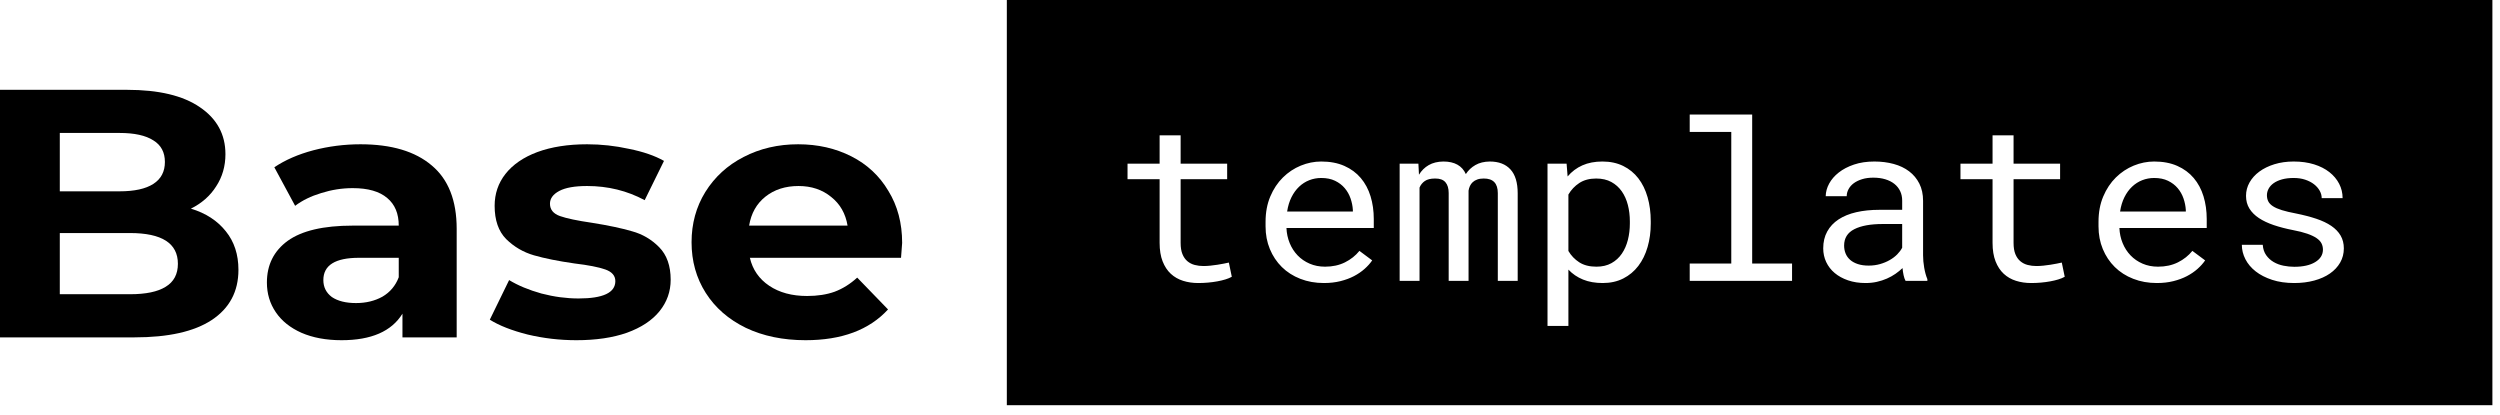 <svg width="235" height="39" viewBox="0 0 235 39" fill="none" xmlns="http://www.w3.org/2000/svg">
<path fill-rule="evenodd" clip-rule="evenodd" d="M94.642 0H234.285V38.089H94.642V0ZM110.979 15.386V12.719H109.004V15.386H105.988V16.842H109.004V22.828C109.004 23.507 109.098 24.085 109.285 24.564C109.473 25.043 109.729 25.433 110.055 25.735C110.381 26.037 110.765 26.257 111.207 26.396C111.649 26.536 112.125 26.605 112.635 26.605C112.939 26.605 113.246 26.592 113.553 26.564C113.861 26.537 114.153 26.498 114.429 26.447C114.706 26.396 114.96 26.335 115.194 26.264C115.428 26.193 115.626 26.11 115.789 26.015L115.512 24.681C115.392 24.708 115.238 24.741 115.051 24.778C114.863 24.815 114.661 24.851 114.445 24.885C114.229 24.919 114.008 24.948 113.782 24.971C113.555 24.995 113.336 25.007 113.123 25.007C112.833 25.007 112.559 24.973 112.301 24.905C112.042 24.837 111.814 24.72 111.616 24.554C111.418 24.387 111.262 24.165 111.149 23.887C111.035 23.609 110.979 23.256 110.979 22.828V16.842H115.353V15.386H110.979ZM124.452 26.605C123.645 26.605 122.904 26.473 122.228 26.208C121.552 25.944 120.973 25.574 120.492 25.099C120.01 24.623 119.635 24.06 119.366 23.409C119.097 22.757 118.963 22.048 118.963 21.281V20.853C118.963 19.964 119.112 19.168 119.409 18.466C119.706 17.763 120.101 17.169 120.593 16.684C121.085 16.199 121.644 15.827 122.27 15.569C122.897 15.312 123.539 15.183 124.197 15.183C125.026 15.183 125.749 15.32 126.369 15.595C126.988 15.87 127.503 16.25 127.914 16.735C128.324 17.22 128.63 17.792 128.832 18.451C129.034 19.109 129.135 19.822 129.135 20.588V21.433H120.927C120.948 21.936 121.049 22.407 121.23 22.849C121.41 23.29 121.658 23.675 121.973 24.004C122.288 24.333 122.665 24.593 123.104 24.783C123.543 24.973 124.028 25.068 124.558 25.068C125.259 25.068 125.882 24.932 126.427 24.661C126.972 24.389 127.425 24.029 127.786 23.582L128.986 24.477C128.795 24.756 128.556 25.022 128.269 25.277C127.983 25.531 127.652 25.757 127.277 25.954C126.901 26.151 126.477 26.308 126.003 26.427C125.528 26.546 125.012 26.605 124.452 26.605ZM123.071 16.939C123.425 16.8 123.8 16.73 124.197 16.73C124.699 16.73 125.133 16.818 125.498 16.995C125.862 17.171 126.165 17.402 126.405 17.687C126.646 17.972 126.828 18.294 126.952 18.654C127.076 19.014 127.149 19.377 127.17 19.744V19.886H120.99C121.068 19.377 121.204 18.927 121.399 18.537C121.594 18.147 121.833 17.818 122.116 17.55C122.399 17.282 122.717 17.078 123.071 16.939ZM133.33 15.386L133.383 16.425C133.617 16.038 133.923 15.736 134.301 15.519C134.68 15.301 135.139 15.189 135.677 15.183C136.731 15.183 137.436 15.576 137.789 16.364C138.016 16.011 138.315 15.727 138.687 15.514C139.058 15.3 139.51 15.189 140.04 15.183C140.883 15.183 141.53 15.43 141.984 15.926C142.437 16.421 142.663 17.171 142.663 18.176V26.402H140.794V18.155C140.794 17.232 140.352 16.774 139.467 16.781C139.233 16.781 139.032 16.811 138.862 16.873C138.692 16.934 138.55 17.017 138.437 17.122C138.324 17.227 138.235 17.349 138.172 17.488C138.108 17.628 138.066 17.772 138.044 17.921V26.402H136.176V18.145C136.176 17.704 136.073 17.365 135.868 17.127C135.662 16.89 135.337 16.774 134.891 16.781C134.48 16.781 134.162 16.859 133.935 17.015C133.709 17.171 133.542 17.378 133.436 17.636V26.402H131.567V15.386H133.33ZM154.873 23.22C155.071 22.538 155.171 21.803 155.171 21.016V20.802C155.171 19.981 155.071 19.226 154.873 18.537C154.675 17.848 154.385 17.256 154.003 16.761C153.62 16.265 153.146 15.878 152.58 15.6C152.014 15.322 151.362 15.183 150.626 15.183C149.911 15.183 149.283 15.303 148.741 15.544C148.2 15.785 147.738 16.133 147.356 16.587L147.26 15.386H145.466V30.637H147.43V25.343C147.812 25.75 148.271 26.062 148.805 26.279C149.34 26.497 149.957 26.605 150.658 26.605C151.38 26.605 152.022 26.463 152.585 26.178C153.148 25.893 153.62 25.499 154.003 24.997C154.385 24.494 154.675 23.902 154.873 23.22ZM153.206 20.802C153.206 20.266 153.144 19.755 153.02 19.27C152.896 18.785 152.705 18.357 152.447 17.987C152.188 17.617 151.861 17.324 151.464 17.107C151.068 16.89 150.594 16.781 150.042 16.781C149.412 16.781 148.883 16.922 148.454 17.203C148.026 17.485 147.685 17.846 147.43 18.288V23.592C147.685 24.026 148.024 24.381 148.449 24.656C148.874 24.93 149.412 25.068 150.063 25.068C150.608 25.068 151.079 24.958 151.475 24.737C151.872 24.517 152.197 24.22 152.452 23.846C152.707 23.473 152.896 23.042 153.02 22.553C153.144 22.065 153.206 21.552 153.206 21.016V20.802ZM164.705 10.764H158.833V12.403H162.74V24.773H158.833V26.402H168.453V24.773H164.705V10.764ZM179.123 26.402C179.045 26.259 178.983 26.081 178.937 25.867C178.891 25.653 178.858 25.431 178.837 25.2C178.638 25.39 178.417 25.57 178.173 25.74C177.929 25.91 177.66 26.059 177.366 26.188C177.072 26.317 176.759 26.419 176.426 26.493C176.094 26.568 175.74 26.605 175.365 26.605C174.756 26.605 174.205 26.52 173.713 26.351C173.221 26.181 172.804 25.952 172.461 25.663C172.117 25.375 171.852 25.032 171.664 24.635C171.477 24.238 171.383 23.809 171.383 23.347C171.383 22.743 171.508 22.214 171.76 21.759C172.011 21.305 172.367 20.926 172.827 20.624C173.287 20.322 173.841 20.096 174.489 19.947C175.136 19.798 175.86 19.723 176.66 19.723H178.805V18.858C178.805 18.525 178.741 18.227 178.614 17.962C178.486 17.697 178.306 17.471 178.072 17.285C177.838 17.098 177.554 16.954 177.217 16.852C176.881 16.75 176.504 16.7 176.087 16.7C175.697 16.7 175.349 16.747 175.041 16.842C174.733 16.937 174.473 17.063 174.26 17.219C174.048 17.375 173.883 17.56 173.767 17.774C173.65 17.987 173.591 18.21 173.591 18.44H171.616C171.623 18.04 171.731 17.646 171.94 17.259C172.149 16.873 172.45 16.525 172.843 16.216C173.236 15.907 173.713 15.658 174.276 15.468C174.839 15.278 175.478 15.183 176.193 15.183C176.844 15.183 177.449 15.259 178.008 15.412C178.568 15.564 179.051 15.795 179.458 16.104C179.865 16.413 180.185 16.798 180.419 17.259C180.652 17.721 180.769 18.261 180.769 18.878V23.999C180.769 24.366 180.804 24.754 180.875 25.165C180.946 25.575 181.045 25.933 181.173 26.239V26.402H179.123ZM176.723 24.824C176.39 24.919 176.033 24.966 175.651 24.966C175.269 24.966 174.932 24.919 174.642 24.824C174.352 24.729 174.111 24.598 173.92 24.432C173.729 24.265 173.586 24.067 173.49 23.836C173.394 23.605 173.347 23.354 173.347 23.083C173.347 22.384 173.665 21.871 174.302 21.546C174.939 21.22 175.831 21.057 176.978 21.057H178.804V23.286C178.691 23.503 178.535 23.712 178.337 23.913C178.139 24.113 177.904 24.291 177.631 24.447C177.358 24.603 177.056 24.729 176.723 24.824ZM189.275 12.719V15.386H193.649V16.842H189.275V22.828C189.275 23.256 189.331 23.609 189.444 23.887C189.558 24.165 189.713 24.387 189.912 24.554C190.11 24.72 190.338 24.837 190.597 24.905C190.855 24.973 191.129 25.007 191.419 25.007C191.632 25.007 191.851 24.995 192.078 24.971C192.304 24.948 192.525 24.919 192.741 24.885C192.957 24.851 193.159 24.815 193.347 24.778C193.534 24.741 193.688 24.708 193.808 24.681L194.084 26.015C193.922 26.11 193.723 26.193 193.49 26.264C193.256 26.335 193.001 26.396 192.725 26.447C192.449 26.498 192.157 26.537 191.849 26.564C191.541 26.592 191.235 26.605 190.931 26.605C190.421 26.605 189.945 26.536 189.503 26.396C189.06 26.257 188.676 26.037 188.351 25.735C188.025 25.433 187.769 25.043 187.581 24.564C187.393 24.085 187.3 23.507 187.3 22.828V16.842H184.284V15.386H187.3V12.719H189.275ZM200.525 26.208C201.201 26.473 201.942 26.605 202.749 26.605C203.308 26.605 203.825 26.546 204.299 26.427C204.774 26.308 205.198 26.151 205.574 25.954C205.949 25.757 206.28 25.531 206.566 25.277C206.853 25.022 207.092 24.756 207.283 24.477L206.083 23.582C205.722 24.029 205.269 24.389 204.724 24.661C204.179 24.932 203.556 25.068 202.855 25.068C202.324 25.068 201.84 24.973 201.401 24.783C200.962 24.593 200.585 24.333 200.27 24.004C199.955 23.675 199.707 23.29 199.527 22.849C199.346 22.407 199.245 21.936 199.224 21.433H207.432V20.588C207.432 19.822 207.331 19.109 207.129 18.451C206.927 17.792 206.621 17.22 206.211 16.735C205.8 16.25 205.285 15.87 204.666 15.595C204.046 15.32 203.323 15.183 202.494 15.183C201.836 15.183 201.194 15.312 200.567 15.569C199.941 15.827 199.382 16.199 198.89 16.684C198.398 17.169 198.003 17.763 197.706 18.466C197.408 19.168 197.26 19.964 197.26 20.853V21.281C197.26 22.048 197.394 22.757 197.663 23.409C197.932 24.06 198.307 24.623 198.789 25.099C199.27 25.574 199.849 25.944 200.525 26.208ZM202.494 16.73C202.097 16.73 201.722 16.8 201.368 16.939C201.014 17.078 200.696 17.282 200.413 17.55C200.129 17.818 199.891 18.147 199.696 18.537C199.501 18.927 199.365 19.377 199.287 19.886H205.467V19.744C205.445 19.377 205.373 19.014 205.249 18.654C205.125 18.294 204.943 17.972 204.702 17.687C204.462 17.402 204.159 17.171 203.794 16.995C203.43 16.818 202.996 16.73 202.494 16.73ZM218.219 22.874C218.311 23.054 218.357 23.256 218.357 23.48C218.35 23.962 218.106 24.349 217.624 24.64C217.143 24.932 216.488 25.078 215.66 25.078C215.327 25.078 214.991 25.044 214.651 24.976C214.312 24.908 214.002 24.793 213.722 24.63C213.443 24.467 213.209 24.253 213.022 23.989C212.834 23.724 212.726 23.398 212.698 23.012H210.733C210.733 23.48 210.845 23.931 211.068 24.366C211.291 24.8 211.613 25.182 212.034 25.511C212.455 25.84 212.97 26.105 213.579 26.305C214.188 26.505 214.881 26.605 215.66 26.605C216.34 26.605 216.966 26.527 217.539 26.371C218.113 26.215 218.605 25.994 219.015 25.709C219.426 25.424 219.746 25.081 219.976 24.681C220.206 24.281 220.321 23.836 220.321 23.347C220.321 22.893 220.22 22.492 220.019 22.146C219.817 21.8 219.525 21.496 219.143 21.235C218.761 20.974 218.29 20.75 217.731 20.563C217.171 20.376 216.538 20.212 215.83 20.069C215.292 19.968 214.848 19.862 214.497 19.754C214.147 19.645 213.867 19.523 213.659 19.387C213.45 19.251 213.303 19.099 213.218 18.929C213.133 18.759 213.091 18.566 213.091 18.349C213.091 18.138 213.144 17.935 213.25 17.738C213.356 17.541 213.514 17.368 213.722 17.219C213.931 17.069 214.193 16.951 214.508 16.862C214.823 16.774 215.189 16.73 215.607 16.73C216.01 16.73 216.373 16.784 216.695 16.893C217.017 17.002 217.292 17.144 217.518 17.32C217.745 17.497 217.922 17.699 218.049 17.926C218.177 18.154 218.24 18.386 218.24 18.624H220.205C220.205 18.142 220.097 17.692 219.881 17.275C219.665 16.857 219.359 16.492 218.962 16.18C218.566 15.868 218.085 15.624 217.518 15.447C216.952 15.271 216.315 15.183 215.607 15.183C214.949 15.183 214.345 15.268 213.797 15.437C213.248 15.607 212.776 15.838 212.379 16.129C211.983 16.421 211.675 16.762 211.455 17.153C211.236 17.543 211.126 17.962 211.126 18.41C211.126 18.865 211.232 19.263 211.445 19.606C211.657 19.949 211.956 20.247 212.342 20.502C212.728 20.756 213.191 20.975 213.733 21.159C214.274 21.342 214.874 21.498 215.533 21.627C216.071 21.729 216.52 21.842 216.881 21.968C217.242 22.093 217.532 22.231 217.752 22.38C217.971 22.53 218.127 22.694 218.219 22.874Z" fill="black"/>
<path d="M17.944 19.613C19.341 20.034 20.434 20.743 21.226 21.74C22.017 22.715 22.413 23.923 22.413 25.363C22.413 27.402 21.575 28.976 19.899 30.084C18.247 31.17 15.826 31.713 12.638 31.713H0V8.443H11.94C14.919 8.443 17.2 8.986 18.782 10.072C20.388 11.158 21.191 12.632 21.191 14.493C21.191 15.623 20.9 16.632 20.318 17.518C19.76 18.405 18.968 19.103 17.944 19.613ZM5.621 12.498V17.984H11.241C12.638 17.984 13.697 17.751 14.418 17.285C15.14 16.82 15.501 16.133 15.501 15.224C15.501 14.316 15.14 13.64 14.418 13.197C13.697 12.731 12.638 12.498 11.241 12.498H5.621ZM12.219 27.657C13.708 27.657 14.825 27.425 15.57 26.959C16.338 26.494 16.722 25.773 16.722 24.798C16.722 22.87 15.221 21.906 12.219 21.906H5.621V27.657H12.219Z" fill="black"/>
<path d="M33.886 13.562C36.795 13.562 39.03 14.227 40.589 15.557C42.148 16.864 42.928 18.848 42.928 21.507V31.713H37.831V29.486C36.807 31.148 34.899 31.979 32.106 31.979C30.663 31.979 29.406 31.746 28.335 31.281C27.288 30.815 26.485 30.173 25.927 29.353C25.368 28.533 25.089 27.602 25.089 26.56C25.089 24.898 25.74 23.591 27.044 22.638C28.37 21.685 30.407 21.208 33.153 21.208H37.482C37.482 20.078 37.121 19.214 36.4 18.615C35.678 17.995 34.596 17.684 33.153 17.684C32.152 17.684 31.163 17.84 30.186 18.15C29.232 18.438 28.417 18.837 27.742 19.347L25.787 15.723C26.811 15.036 28.033 14.504 29.453 14.127C30.895 13.751 32.373 13.562 33.886 13.562ZM33.467 28.488C34.398 28.488 35.224 28.289 35.946 27.89C36.667 27.469 37.179 26.86 37.482 26.062V24.233H33.747C31.512 24.233 30.395 24.931 30.395 26.328C30.395 26.992 30.663 27.524 31.198 27.923C31.757 28.3 32.513 28.488 33.467 28.488Z" fill="black"/>
<path d="M54.176 31.979C52.617 31.979 51.092 31.802 49.603 31.447C48.113 31.07 46.926 30.605 46.042 30.051L47.857 26.328C48.695 26.837 49.707 27.258 50.894 27.591C52.081 27.901 53.245 28.056 54.386 28.056C56.69 28.056 57.842 27.513 57.842 26.427C57.842 25.918 57.528 25.552 56.899 25.33C56.271 25.109 55.305 24.92 54.002 24.765C52.465 24.544 51.197 24.289 50.196 24.001C49.195 23.712 48.323 23.203 47.578 22.471C46.856 21.74 46.496 20.698 46.496 19.347C46.496 18.216 46.833 17.219 47.508 16.355C48.206 15.468 49.207 14.781 50.51 14.294C51.837 13.806 53.396 13.562 55.188 13.562C56.515 13.562 57.83 13.706 59.133 13.994C60.46 14.26 61.554 14.637 62.415 15.125L60.6 18.815C58.947 17.928 57.144 17.485 55.188 17.485C54.025 17.485 53.152 17.64 52.57 17.95C51.988 18.261 51.697 18.66 51.697 19.147C51.697 19.701 52.012 20.089 52.64 20.311C53.268 20.532 54.269 20.743 55.642 20.942C57.178 21.186 58.435 21.452 59.413 21.74C60.39 22.006 61.24 22.505 61.961 23.236C62.683 23.967 63.043 24.987 63.043 26.294C63.043 27.402 62.694 28.389 61.996 29.253C61.298 30.117 60.274 30.793 58.924 31.281C57.597 31.746 56.015 31.979 54.176 31.979Z" fill="black"/>
<path d="M84.802 22.837C84.802 22.904 84.767 23.369 84.697 24.233H70.488C70.744 25.341 71.349 26.217 72.304 26.86C73.258 27.502 74.445 27.823 75.865 27.823C76.842 27.823 77.703 27.691 78.448 27.425C79.216 27.137 79.926 26.693 80.577 26.095L83.475 29.087C81.706 31.015 79.123 31.979 75.725 31.979C73.607 31.979 71.733 31.591 70.104 30.815C68.475 30.018 67.218 28.921 66.334 27.524C65.449 26.128 65.007 24.544 65.007 22.771C65.007 21.02 65.438 19.446 66.299 18.05C67.183 16.632 68.382 15.535 69.895 14.759C71.431 13.961 73.141 13.562 75.027 13.562C76.865 13.562 78.529 13.939 80.019 14.693C81.508 15.446 82.672 16.532 83.51 17.95C84.371 19.347 84.802 20.976 84.802 22.837ZM75.061 17.485C73.828 17.485 72.792 17.817 71.954 18.482C71.117 19.147 70.605 20.056 70.418 21.208H79.67C79.484 20.078 78.972 19.18 78.134 18.515C77.296 17.828 76.272 17.485 75.061 17.485Z" fill="black"/>
</svg>
